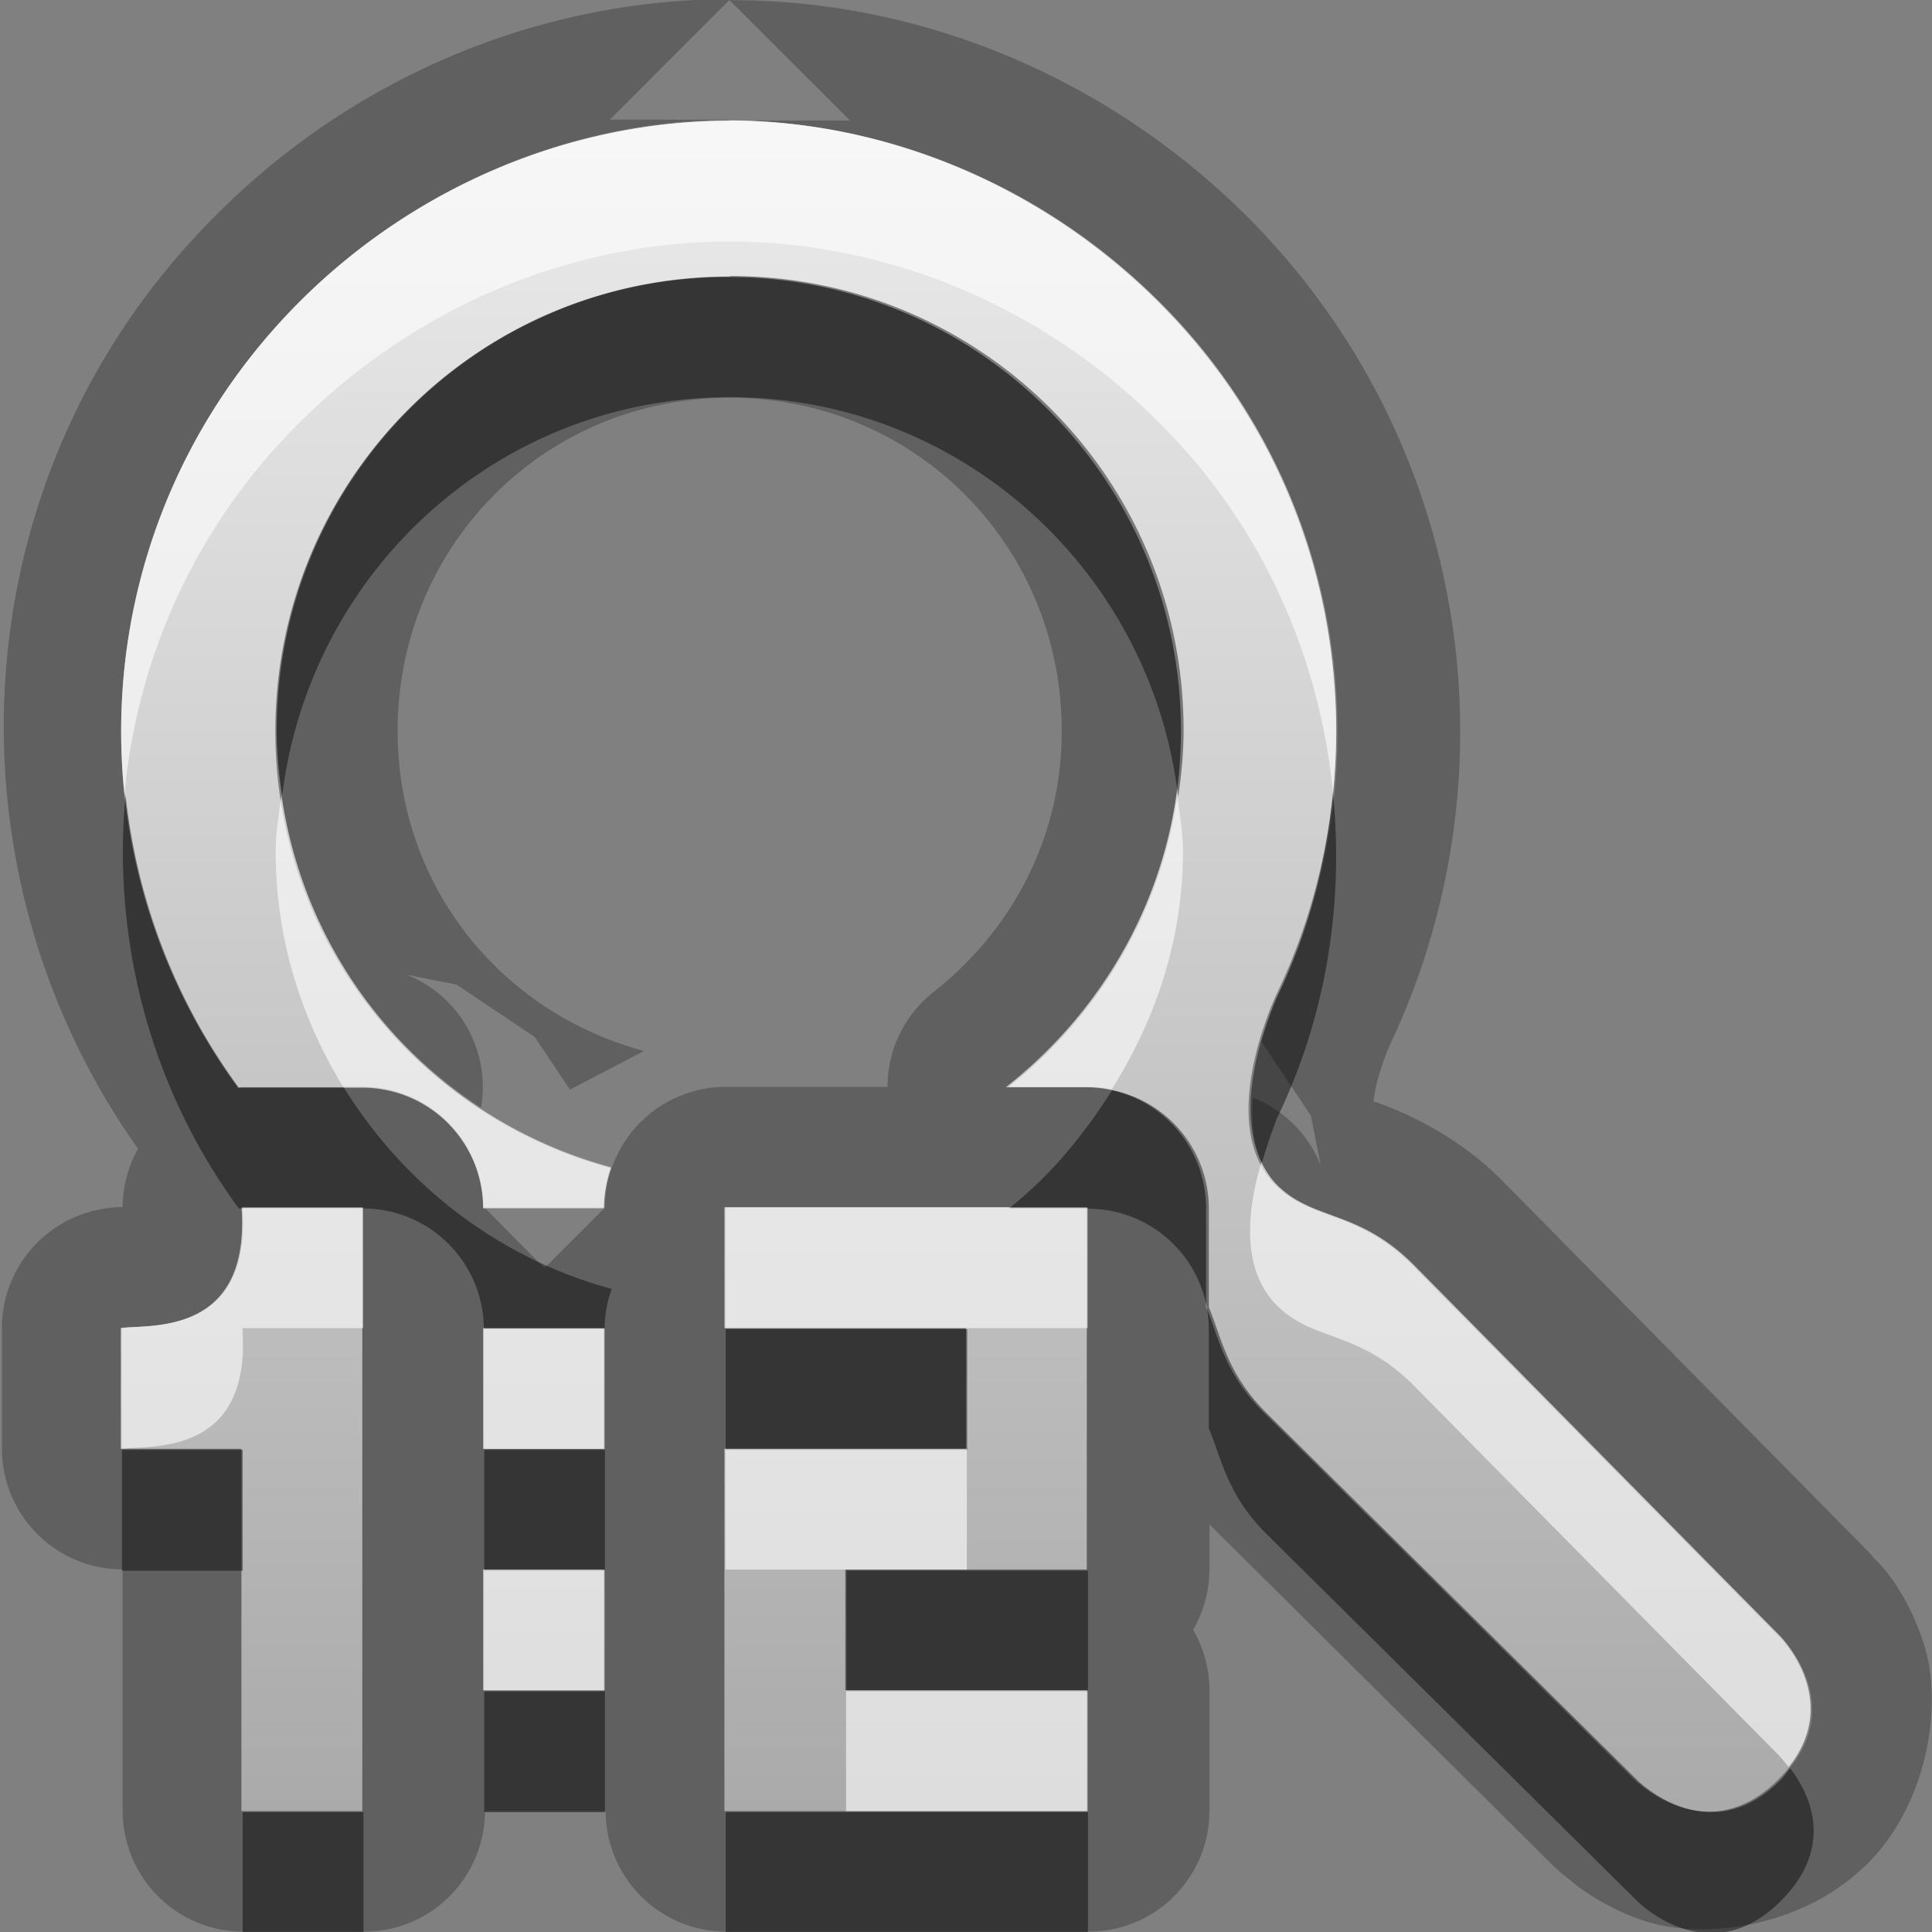 <?xml version="1.0" encoding="UTF-8"?>
<svg width="16" height="16" version="1.1" xmlns="http://www.w3.org/2000/svg">
 <rect width="100%" height="100%" fill="#808080" stroke="none"/>
 <defs>
  <linearGradient id="gr0" x1="8" x2="8" y1=".998" y2="15" gradientUnits="userSpaceOnUse">
   <stop stop-color="#ebebeb" offset="0"/>
   <stop stop-color="#aaa" offset="1"/>
  </linearGradient>
 </defs>
 <path d="m6.04-0.002v0.002l1 0.998h-1c1.28 0 2.59 0.524 3.57 1.51 1.55 1.55 1.87 3.87 0.969 5.74-0.01 0.022-0.073 0.184-0.131 0.381 0.046 0.069 0.408 0.609 0.408 0.609-1e-4 -2e-5 0.041 0.209 0.082 0.414a1 1 0 0 0-0.562-0.562c-0.016 0.263 0.011 0.532 0.203 0.725 0.299 0.299 0.67 0.201 1.13 0.66l3.03 3.07c0.01 0.011 0.6 0.59 0 1.19-0.597 0.6-1.19 0-1.19 0l-3.07-3.04c-0.327-0.326-0.371-0.622-0.477-0.875v-0.818a1 1 0 0 0-1-1h-0.658c0.876-0.688 1.45-1.75 1.45-2.95 0-2.08-1.68-3.76-3.75-3.76s-3.75 1.68-3.75 3.76c0 1.31 0.672 2.46 1.69 3.12a1 1 0 0 0-0.617-1.1c0.206 0.041 0.414 0.082 0.414 0.082-3e-5 -1e-5 0.648 0.434 0.648 0.434-2e-5 -2e-5 0.163 0.243 0.291 0.436l0.613-0.32c-1.18-0.317-2.04-1.36-2.04-2.65 1.5e-4 -1.54 1.22-2.76 2.75-2.76s2.75 1.22 2.75 2.76c0 0.888-0.415 1.65-1.06 2.16a1 1 0 0 0-0.383 0.787h-1.34a1 1 0 0 0-0.941 0.666 1 1 0 0 0-0.018 0.055 1 1 0 0 0-0.004 0.012 1 1 0 0 0-0.016 0.068 1 1 0 0 0-0.016 0.1 1 1 0 0 0-0.006 0.1l-0.5 0.5-0.496-0.5h-0.004a1 1 0 0 0 0-0.004 1 1 0 0 0 0-0.004 1 1 0 0 0-0.006-0.096 1 1 0 0 0-0.016-0.098 1 1 0 0 0 0-0.002 1 1 0 0 0-0.002-0.006 1 1 0 0 0-0.021-0.08 1 1 0 0 0-0.002-0.01 1 1 0 0 0-0.006-0.016 1 1 0 0 0-0.027-0.074 1 1 0 0 0-0.002-0.004 1 1 0 0 0-0.004-0.01 1 1 0 0 0-0.035-0.072 1 1 0 0 0-0.004-0.008 1 1 0 0 0-0.018-0.029 1 1 0 0 0-0.857-0.488h-1a1 1 0 0 0-0.029 0.002c-1.44-1.96-1.27-4.72 0.498-6.5 0.979-0.982 2.28-1.51 3.57-1.51v-0.002h-0.998l0.998-0.998c-1.56 0-3.11 0.629-4.27 1.8-2.1 2.1-2.3 5.37-0.635 7.72a1 1 0 0 0-0.127 0.484c-0.042 0.002-0.038-0.005-0.148 0.012a1 1 0 0 0-0.852 0.988v1a1 1 0 0 0 1 1v2a1 1 0 0 0 1 1h1a1 1 0 0 0 1-1h1a1 1 0 0 0 1 1h3a1 1 0 0 0 1-1v-1a1 1 0 0 0-0.135-0.5 1 1 0 0 0 0.135-0.5v-0.373l2.84 2.82a1 1 0 0 0 0.047 0.043 1 1 0 0 0 0.025 0.024 1 1 0 0 0 0.004 0.002c0.002 0.002 0.002 0.002 0.004 0.004a1 1 0 0 0 0.033 0.025c0.031 0.026 0.063 0.054 0.109 0.088 0.121 0.087 0.293 0.194 0.531 0.275 0.476 0.162 1.31 0.069 1.85-0.465h2e-3c0.528-0.53 0.627-1.36 0.467-1.84-0.16-0.48-0.398-0.684-0.402-0.689a1 1 0 0 0-0.062-0.07l-3.03-3.07a1 1 0 0 0-2e-3 -0.002c-0.349-0.351-0.757-0.537-0.98-0.621-0.115-0.043-0.066-0.019-0.076-0.021 0.001-0.021 4e-4 -0.028 0.01-0.08 0.031-0.174 0.108-0.356 0.119-0.381l-0.008 0.016c1.08-2.25 0.69-5.02-1.16-6.88-1.17-1.17-2.72-1.8-4.27-1.8zm-4.04 10h1v5h-1v-3h-1v-1c0.221-0.033 1.08 0.076 1-1zm4 0h3v3h-2v1h2v1h-3v-3h2v-1h-2v-1zm-2 1h1v1h-1v-1zm0 2h1v1h-1v-1z" opacity=".25"/>
 <path d="m6.04 0.998v0.002c-1.28 0-2.59 0.524-3.57 1.51-1.77 1.78-1.94 4.53-0.498 6.5a1 1 0 0 1 0.029-2e-3h1a1 1 0 0 1 1 1h1a1 1 0 0 1 0.059-0.334c-1.6-0.432-2.78-1.88-2.78-3.62 2e-4 -2.08 1.68-3.76 3.75-3.76s3.75 1.68 3.75 3.76c0 1.2-0.572 2.26-1.45 2.95h0.658a1 1 0 0 1 1 1v0.818c0.106 0.253 0.15 0.549 0.477 0.875l3.07 3.04c3e-3 -3e-3 0.59 0.6 1.19 0 0.6-0.601 9e-3 -1.18 0-1.19l-3.03-3.07c-0.457-0.459-0.828-0.361-1.13-0.66-0.492-0.494-0.029-1.5 0-1.57 0.904-1.87 0.582-4.19-0.968-5.74-0.979-0.981-2.28-1.51-3.57-1.51zm-4.04 9c0.077 1.08-0.779 0.967-1 1v1h1v3h1v-5h-1zm4 0v1h2v1h-2v3h3v-1h-2v-1h2v-3h-3zm-2 1v1h1v-1h-1zm0 2v1h1v-1h-1z" fill="url(#gr0)"/>
 <path d="m6.04 2.29c-2.08 0-3.75 1.68-3.75 3.76 0 0.184 0.021 0.362 0.047 0.539 0.229-1.86 1.79-3.3 3.71-3.3 1.92 0 3.49 1.45 3.71 3.31 0.027-0.18 0.045-0.364 0.045-0.553 0-2.08-1.68-3.76-3.75-3.76zm5 4.28c-0.059 0.577-0.204 1.15-0.461 1.68-0.026 0.056-0.389 0.854-0.129 1.38 0.058-0.195 0.119-0.355 0.129-0.377 0.406-0.842 0.55-1.77 0.461-2.68zm-10 0.008c-0.112 1.19 0.196 2.42 0.938 3.43a1 1 0 0 1 0.029 0c-5e-5 -8e-4 5e-5 -0.001 0-2e-3h1v2e-3a1 1 0 0 1 1 0.998h1a1 1 0 0 1 0.059-0.332c-0.938-0.253-1.72-0.862-2.22-1.67h-0.84a1 1 0 0 0-0.029 0.002c-0.535-0.73-0.846-1.57-0.938-2.43zm8.17 2.45c-0.234 0.371-0.512 0.71-0.855 0.98h0.656v2e-3a1 1 0 0 1 1 1v0.818c0.106 0.253 0.15 0.549 0.477 0.875l3.07 3.04s0.59 0.6 1.19 0c0.471-0.472 0.216-0.919 0.076-1.1-0.026 0.033-0.043 0.065-0.076 0.098-0.597 0.6-1.19 0-1.19 0l-3.07-3.04c-0.327-0.326-0.371-0.622-0.477-0.875v-0.818a1 1 0 0 0-0.801-0.98zm-3.2 1.98v1h2v-1h-2zm-5 1v1h1v-1h-1zm3 0v1h1v-1h-1zm3 1v1h2v-1h-2zm-3 1v1h1v-1h-1zm-2 1v1h1v-1h-1zm4 0v1h3v-1h-3z" opacity=".45"/>
 <path d="m6.04 0.998v0.002c-1.28 0-2.59 0.524-3.57 1.51-1.11 1.12-1.59 2.62-1.44 4.07 0.105-1.12 0.578-2.21 1.44-3.07 0.979-0.982 2.28-1.51 3.57-1.51s2.59 0.524 3.57 1.51c0.854 0.856 1.32 1.94 1.43 3.06 0.147-1.45-0.32-2.95-1.43-4.06-0.979-0.981-2.28-1.51-3.57-1.51zm-3.71 5.59c-0.019 0.153-0.047 0.304-0.047 0.463 0 0.719 0.21 1.38 0.559 1.95h0.16a1 1 0 0 1 1 1h1a1 1 0 0 1 0.059-0.334c-1.43-0.386-2.51-1.58-2.73-3.08zm7.42 0.014c-0.145 0.973-0.664 1.82-1.4 2.4h0.658a1 1 0 0 1 0.199 0.019c0.361-0.573 0.59-1.24 0.59-1.97 0-0.154-0.027-0.3-0.045-0.449zm0.697 3.02c-0.105 0.355-0.189 0.871 0.129 1.19 0.299 0.3 0.67 0.201 1.13 0.66l3.03 3.07c0.002 0.002 0.038 0.042 0.076 0.092 0.448-0.564-0.067-1.08-0.076-1.09l-3.03-3.07c-0.457-0.459-0.828-0.361-1.13-0.66-0.056-0.056-0.096-0.121-0.129-0.188zm-4.44 0.377v1h3v-0.998h-0.658c7.2e-4 -6e-4 0.001-0.001 0.002-2e-3h-2.34zm-4 2e-3c0.076 1.07-0.779 0.965-1 0.998v1c0.221-0.033 1.08 0.076 1-1h1v-0.998h-1zm2 1v0.998h1v-0.998h-1zm2 0.998v1h2v-1h-2zm-2 1v1h1v-1h-1zm3 1v1h2v-1h-2z" fill="#fff" opacity=".6"/>
</svg>
